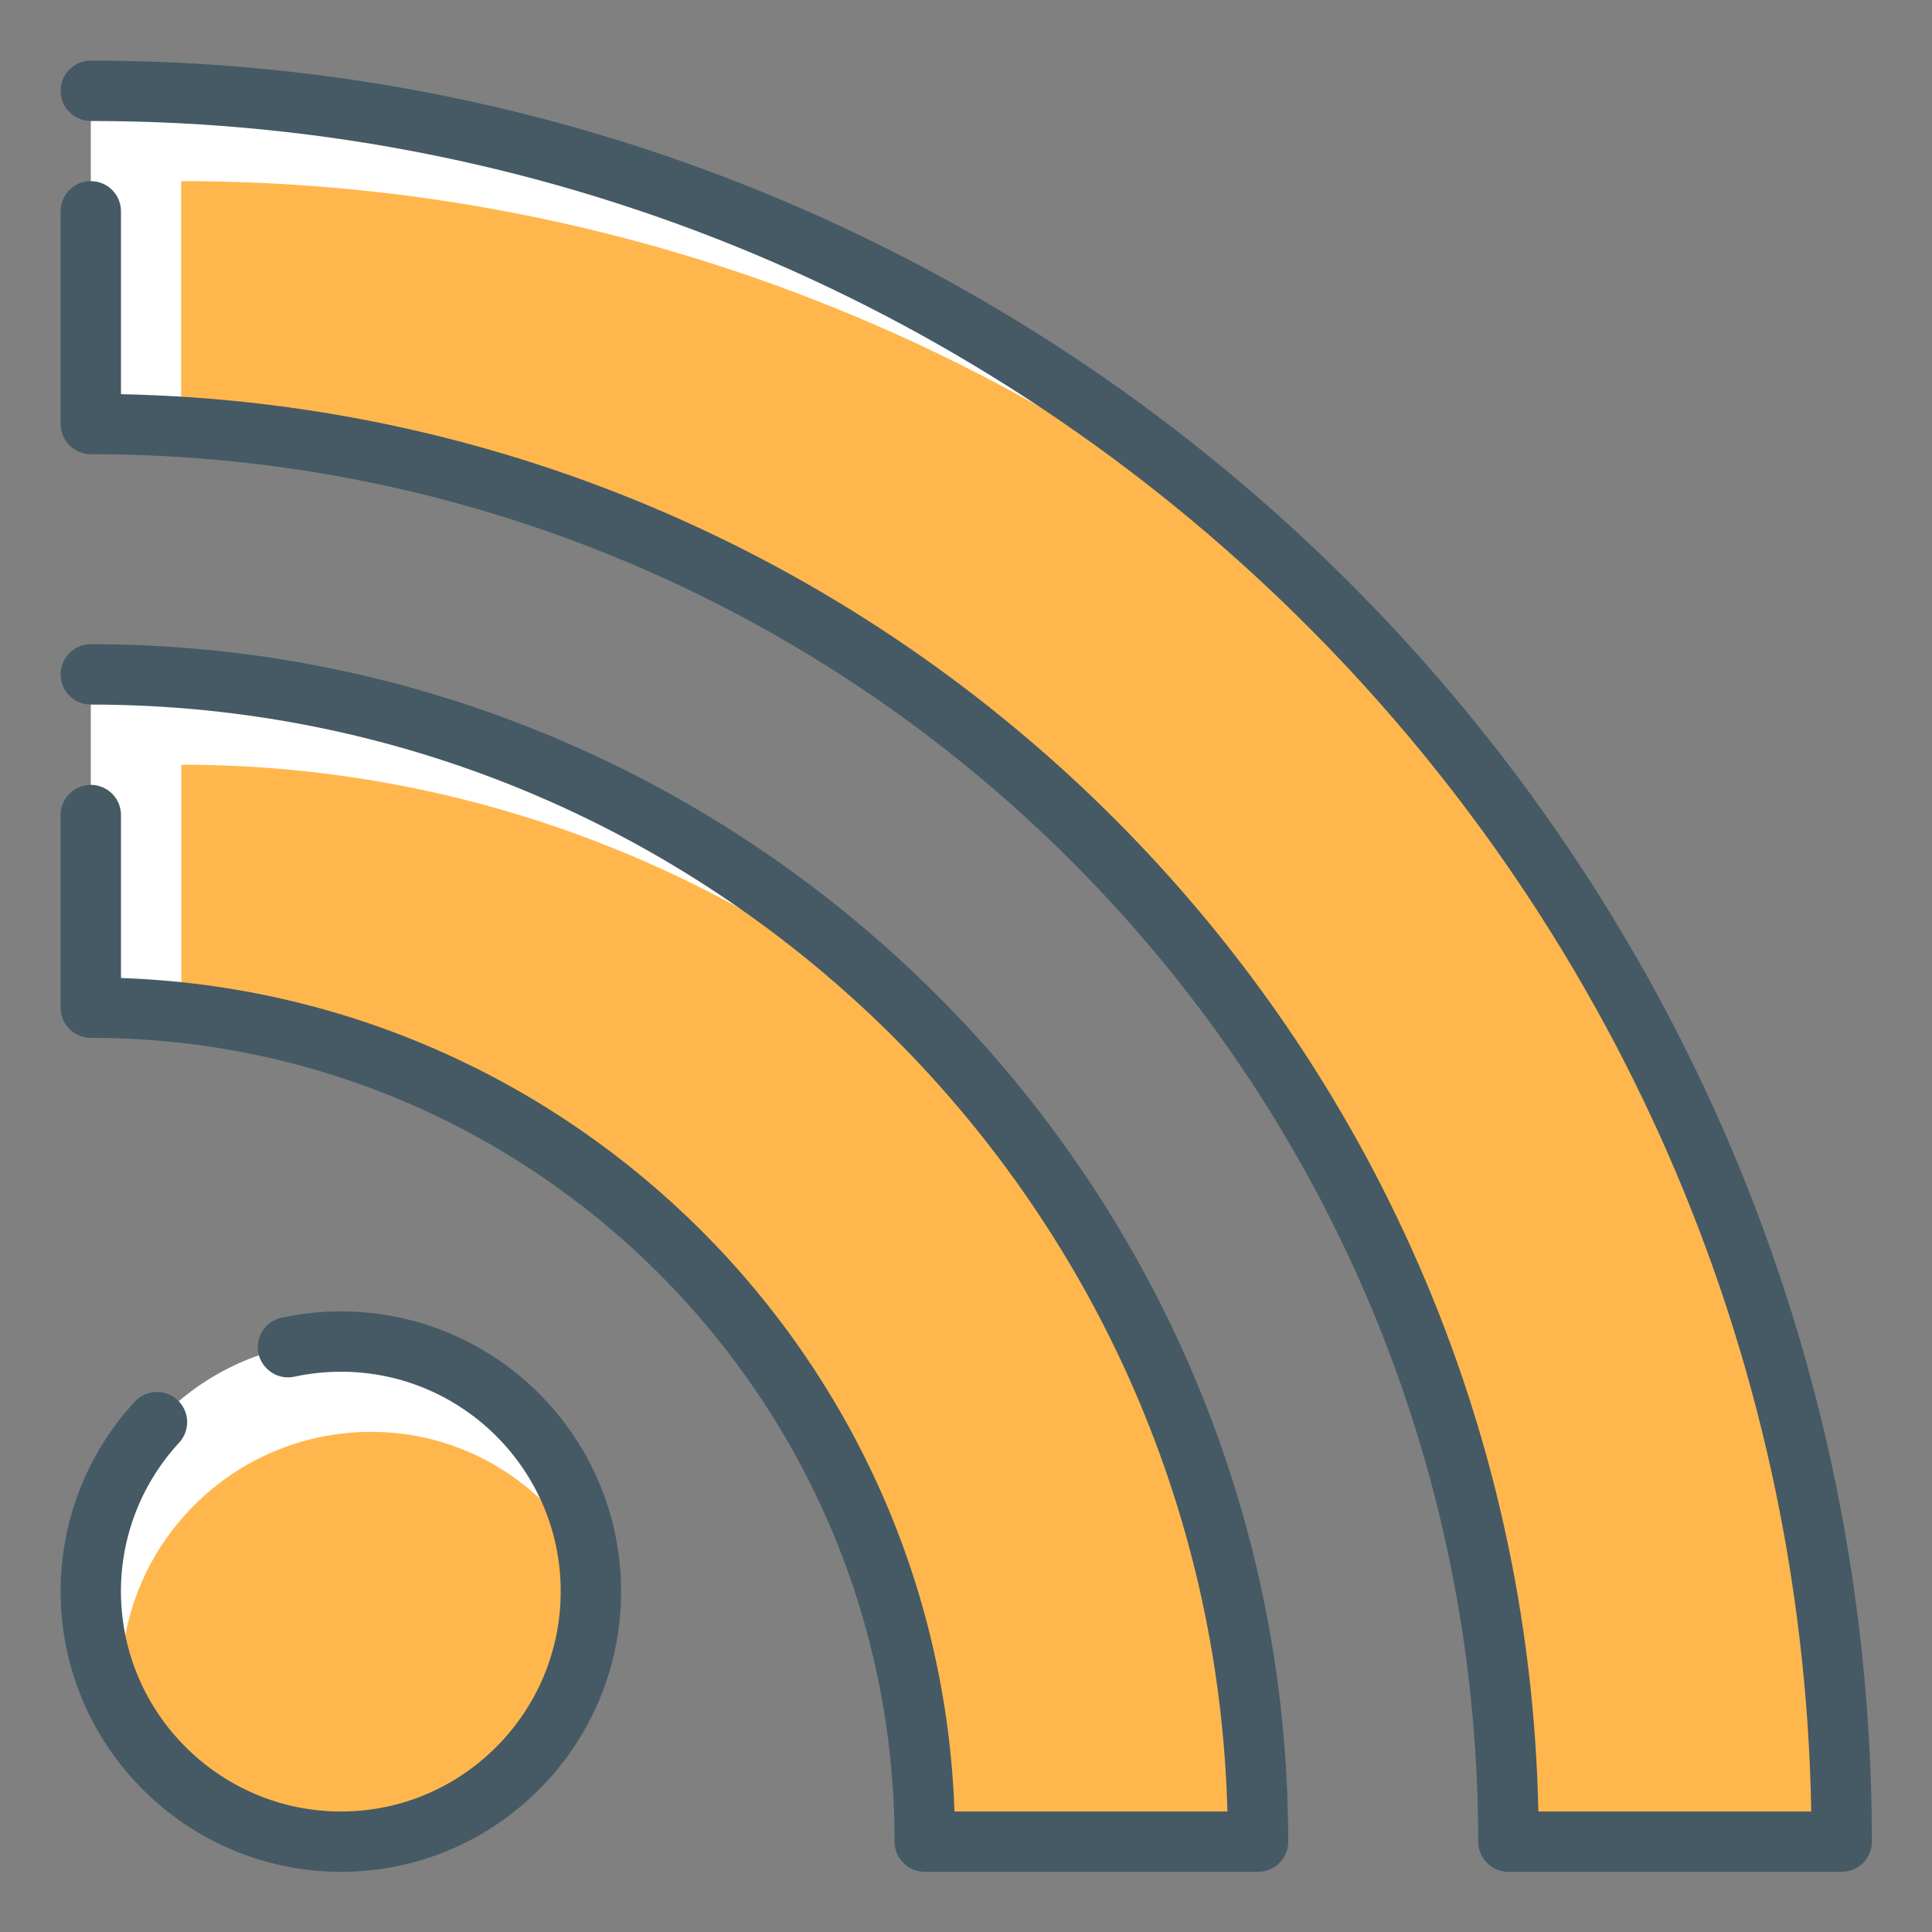 <?xml version="1.0" ?><!DOCTYPE svg  PUBLIC '-//W3C//DTD SVG 1.1//EN'  'http://www.w3.org/Graphics/SVG/1.1/DTD/svg11.dtd'><svg enable-background="new 0 0 32 32" height="32px" version="1.1" viewBox="0 0 32 32" width="32px" xml:space="preserve" xmlns="http://www.w3.org/2000/svg" xmlns:xlink="http://www.w3.org/1999/xlink"><rect x="0" y="0" width="32" height="32" fill="#808080" stroke="none"/><g id="rss"><path d="M20.837,30.503h-5.52c0-7.617-6.196-13.813-13.813-13.813v-5.52C12.166,11.17,20.837,19.841,20.837,30.503z   " fill="#FFFFFF"/><path d="M15.317,30.503h5.52c0-4.941-1.878-9.441-4.938-12.862c-3.422-3.084-7.936-4.975-12.896-4.975v4.074   c0.845,0.061,1.635,0.243,2.379,0.513C11.116,18.936,15.317,24.233,15.317,30.503z" fill="#FFB74D"/><path d="M30.504,30.503h-5.52c0-12.944-10.537-23.48-23.48-23.48v-5.52C17.492,1.503,30.504,14.515,30.504,30.503z" fill="#FFFFFF"/><path d="M3,3v4.076c12.249,0.775,21.984,10.987,21.984,23.428h5.52c0-7.612-2.954-14.545-7.77-19.725   C17.554,5.958,10.617,3,3,3z" fill="#FFB74D"/><path d="M1.504,26.356c0-2.281,1.856-4.137,4.146-4.137c2.282,0,4.138,1.856,4.138,4.137   c0,2.291-1.855,4.147-4.138,4.147C3.36,30.503,1.504,28.647,1.504,26.356z" fill="#FFFFFF"/><path d="M9.788,26.356c0-0.182-0.031-0.356-0.054-0.532c-0.712-1.252-2.043-2.108-3.584-2.108   c-2.29,0-4.146,1.856-4.146,4.137c0,0.185,0.031,0.361,0.055,0.539c0.713,1.255,2.045,2.111,3.592,2.111   C7.933,30.503,9.788,28.647,9.788,26.356z" fill="#FFB74D"/><path d="M20.837,31.003h-5.52c-0.276,0-0.5-0.224-0.5-0.5c0-7.341-5.973-13.313-13.313-13.313   c-0.276,0-0.5-0.224-0.5-0.5V13.5c0-0.276,0.224-0.5,0.5-0.5s0.5,0.224,0.5,0.5v2.699c7.496,0.258,13.547,6.308,13.805,13.805   h4.521C20.064,19.849,11.721,11.67,1.504,11.67c-0.276,0-0.5-0.224-0.5-0.5s0.224-0.5,0.5-0.5c10.936,0,19.833,8.897,19.833,19.833   C21.337,30.78,21.113,31.003,20.837,31.003z" fill="#455A64"/><path d="M30.504,31.003h-5.52c-0.276,0-0.5-0.224-0.5-0.5c0-12.671-10.309-22.98-22.98-22.98   c-0.276,0-0.5-0.224-0.5-0.5V3.5c0-0.276,0.224-0.5,0.5-0.5s0.5,0.224,0.5,0.5v3.029c12.827,0.264,23.212,10.648,23.476,23.475H30   c-0.268-15.485-12.948-28-28.496-28c-0.276,0-0.5-0.224-0.5-0.5s0.224-0.5,0.5-0.5c16.267,0,29.5,13.233,29.5,29.5   C31.004,30.78,30.78,31.003,30.504,31.003z" fill="#455A64"/><path d="M5.65,31.003c-2.563,0-4.646-2.084-4.646-4.647c0-1.167,0.437-2.282,1.229-3.141   C2.421,23.013,2.737,23,2.939,23.188c0.203,0.187,0.216,0.503,0.028,0.707c-0.621,0.673-0.964,1.548-0.964,2.462   c0,2.011,1.636,3.647,3.646,3.647c2.006,0,3.638-1.636,3.638-3.647c0-2.005-1.632-3.637-3.638-3.637   c-0.261,0-0.521,0.028-0.773,0.082c-0.263,0.061-0.536-0.113-0.595-0.383c-0.058-0.27,0.114-0.536,0.384-0.594   c0.322-0.069,0.653-0.104,0.984-0.104c2.558,0,4.638,2.08,4.638,4.637C10.288,28.919,8.208,31.003,5.65,31.003z" fill="#455A64"/></g></svg>
